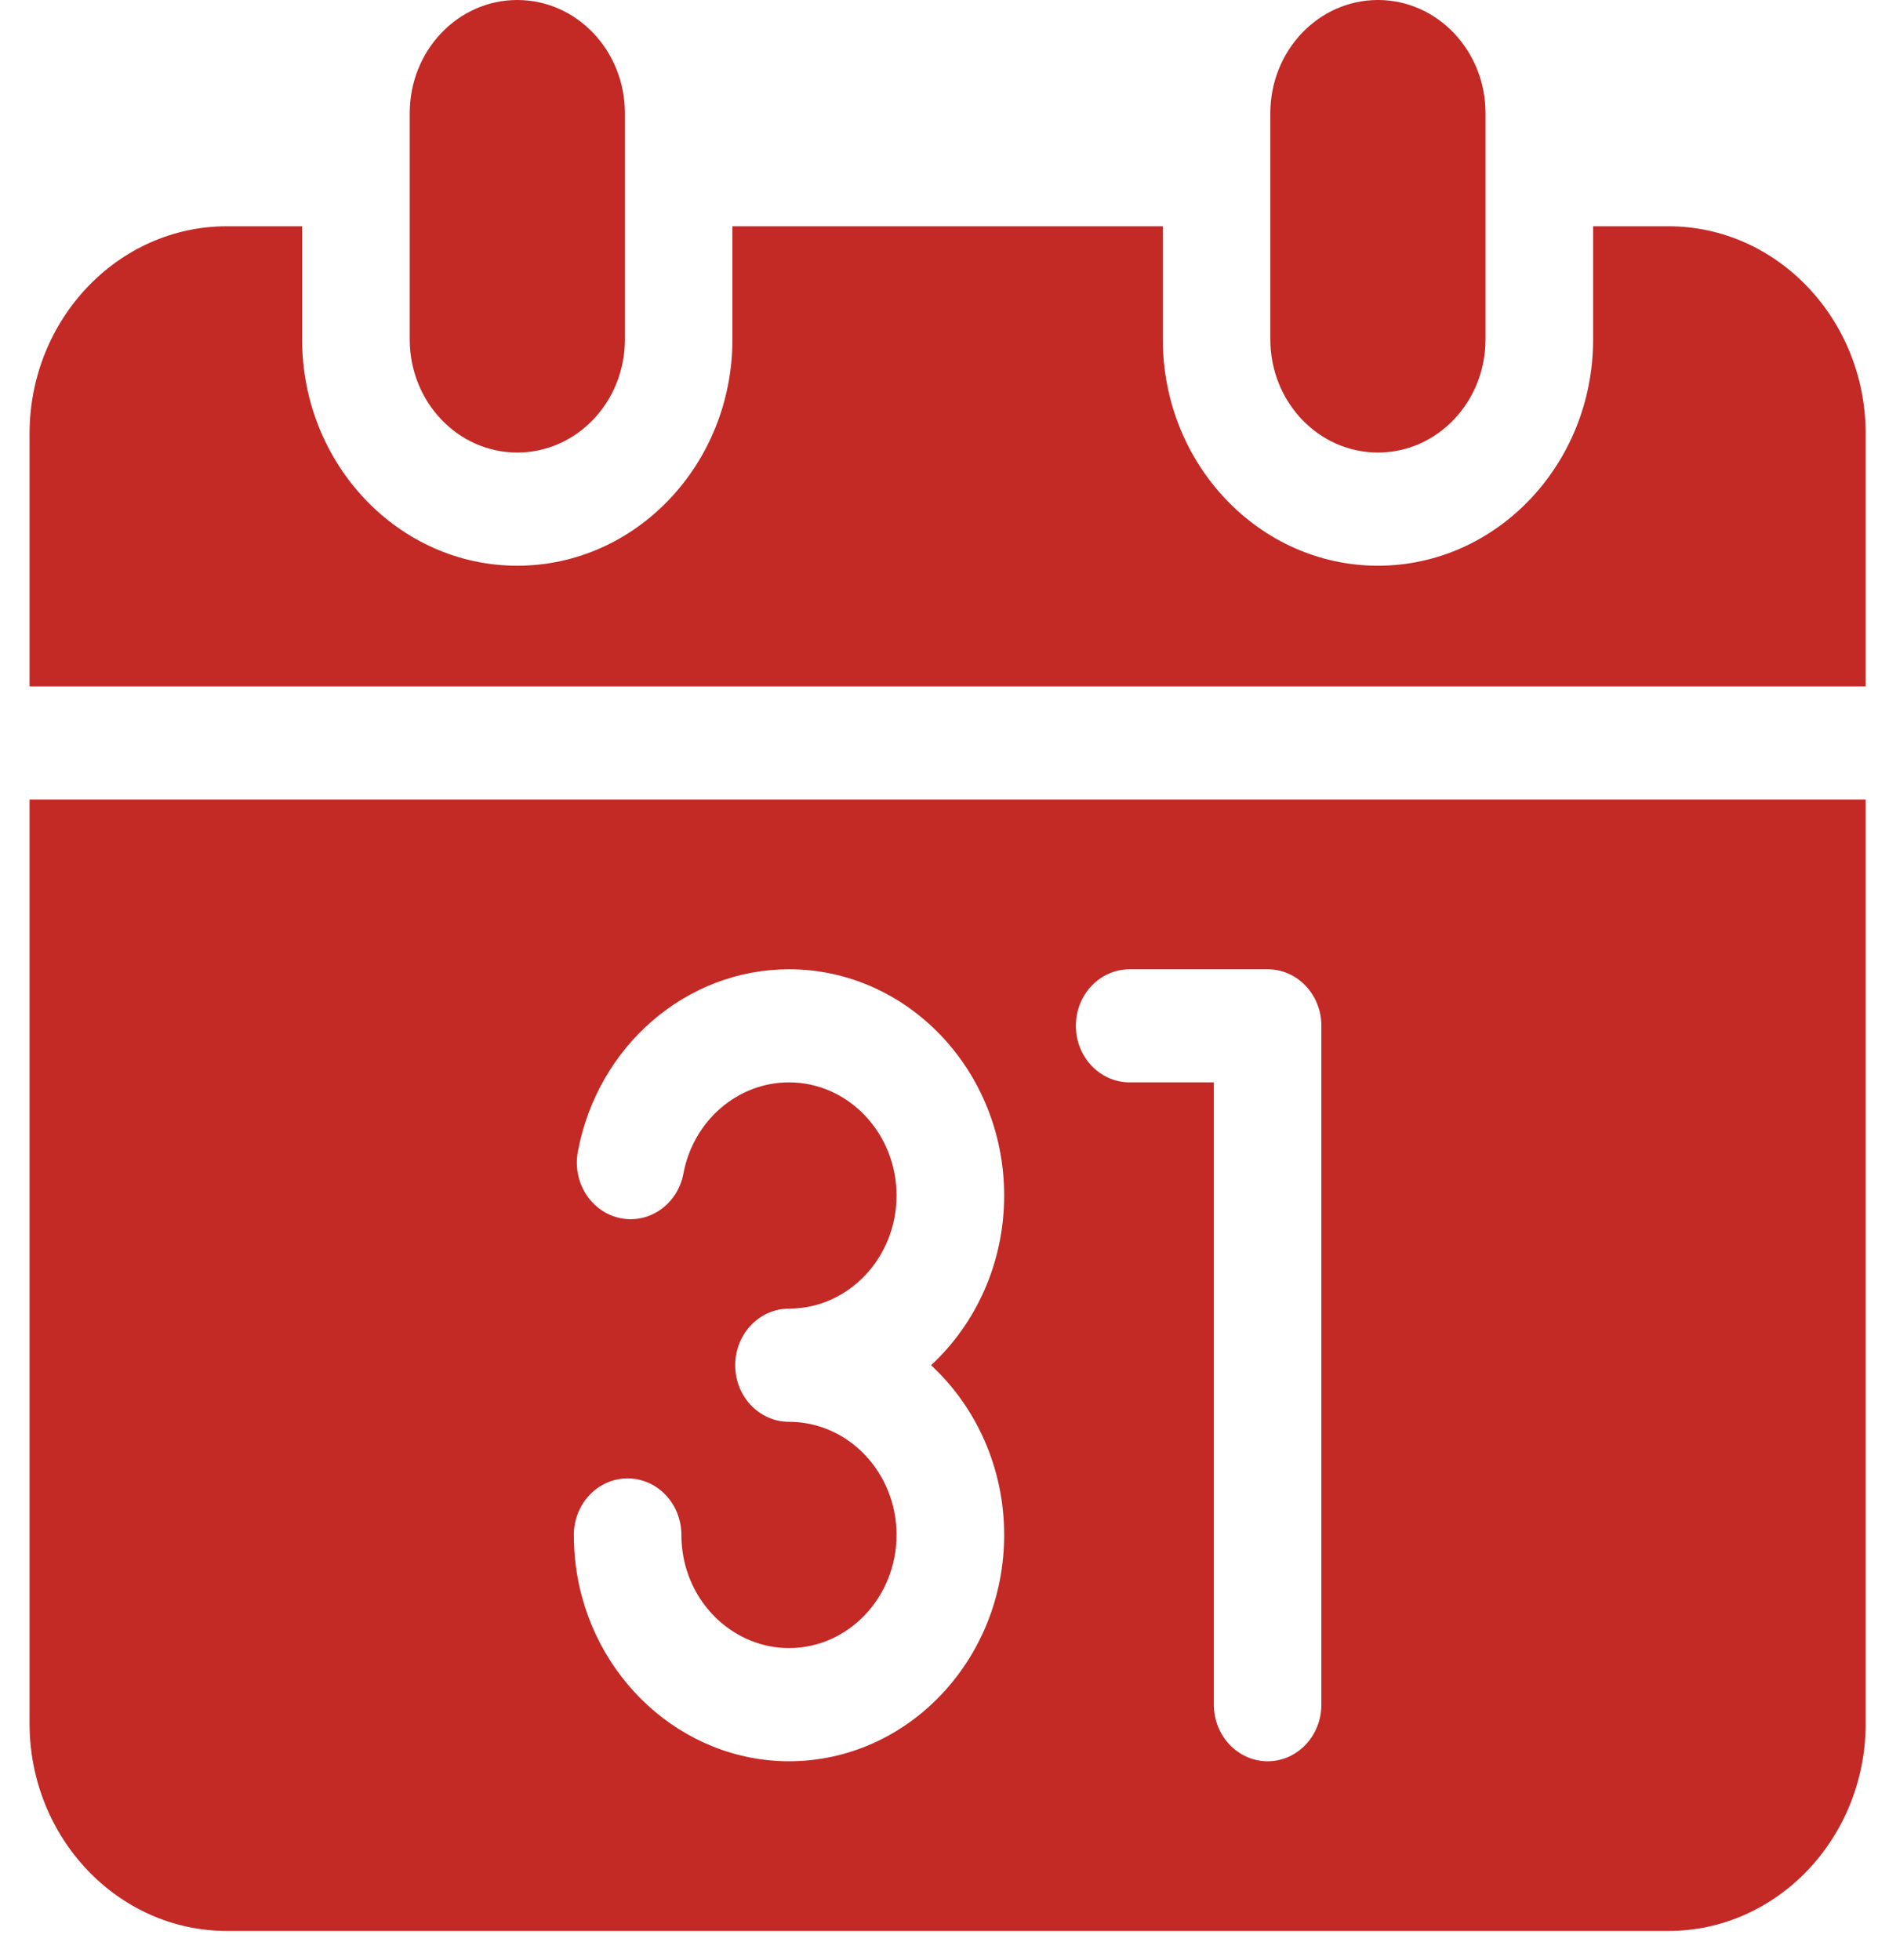 <svg width="23" height="24" viewBox="0 0 23 24" fill="none" xmlns="http://www.w3.org/2000/svg">
<path d="M16.876 5.542C16.148 5.542 15.558 4.922 15.558 4.157V1.386C15.558 0.62 16.148 0 16.876 0C17.603 0 18.193 0.62 18.193 1.386V4.157C18.193 4.922 17.603 5.542 16.876 5.542Z" fill="#C32925"/>
<path d="M20.433 2.771H19.511V4.157C19.511 5.685 18.329 6.928 16.876 6.928C15.423 6.928 14.241 5.685 14.241 4.157V2.771H8.97V4.157C8.97 5.685 7.788 6.928 6.335 6.928C4.882 6.928 3.7 5.685 3.7 4.157V2.771H2.778C1.446 2.771 0.362 3.911 0.362 5.311V8.406H22.849V5.311C22.849 3.911 21.765 2.771 20.433 2.771Z" fill="#C32925"/>
<path d="M6.335 5.542C5.607 5.542 5.018 4.922 5.018 4.157V1.386C5.018 0.62 5.607 0 6.335 0C7.063 0 7.653 0.62 7.653 1.386V4.157C7.653 4.922 7.063 5.542 6.335 5.542Z" fill="#C32925"/>
<path d="M0.362 9.791V21.107C0.362 22.507 1.446 23.647 2.778 23.647H20.433C21.765 23.647 22.849 22.507 22.849 21.107V9.791H0.362ZM12.298 18.797C12.298 20.325 11.116 21.569 9.663 21.569C8.355 21.569 7.233 20.543 7.053 19.183C7.036 19.056 7.028 18.927 7.028 18.797C7.028 18.415 7.323 18.105 7.686 18.105C8.05 18.105 8.345 18.415 8.345 18.797C8.345 18.863 8.35 18.928 8.358 18.992C8.448 19.671 9.009 20.183 9.663 20.183C10.389 20.183 10.98 19.561 10.98 18.797C10.98 18.033 10.389 17.412 9.663 17.412C9.299 17.412 9.004 17.102 9.004 16.719C9.004 16.337 9.299 16.026 9.663 16.026C10.389 16.026 10.98 15.405 10.98 14.641C10.98 13.877 10.389 13.255 9.663 13.255C9.034 13.255 8.491 13.725 8.37 14.371C8.3 14.747 7.953 14.991 7.597 14.918C7.24 14.844 7.007 14.48 7.077 14.104C7.319 12.809 8.406 11.87 9.663 11.87C11.116 11.87 12.298 13.113 12.298 14.641C12.298 15.468 11.951 16.211 11.403 16.719C11.951 17.227 12.298 17.97 12.298 18.797ZM16.183 20.876C16.183 21.258 15.889 21.569 15.525 21.569C15.161 21.569 14.866 21.258 14.866 20.876V13.255H13.835C13.471 13.255 13.176 12.945 13.176 12.562C13.176 12.18 13.471 11.87 13.835 11.87H15.525C15.889 11.87 16.183 12.18 16.183 12.562V20.876Z" fill="#C32925"/>
</svg>
